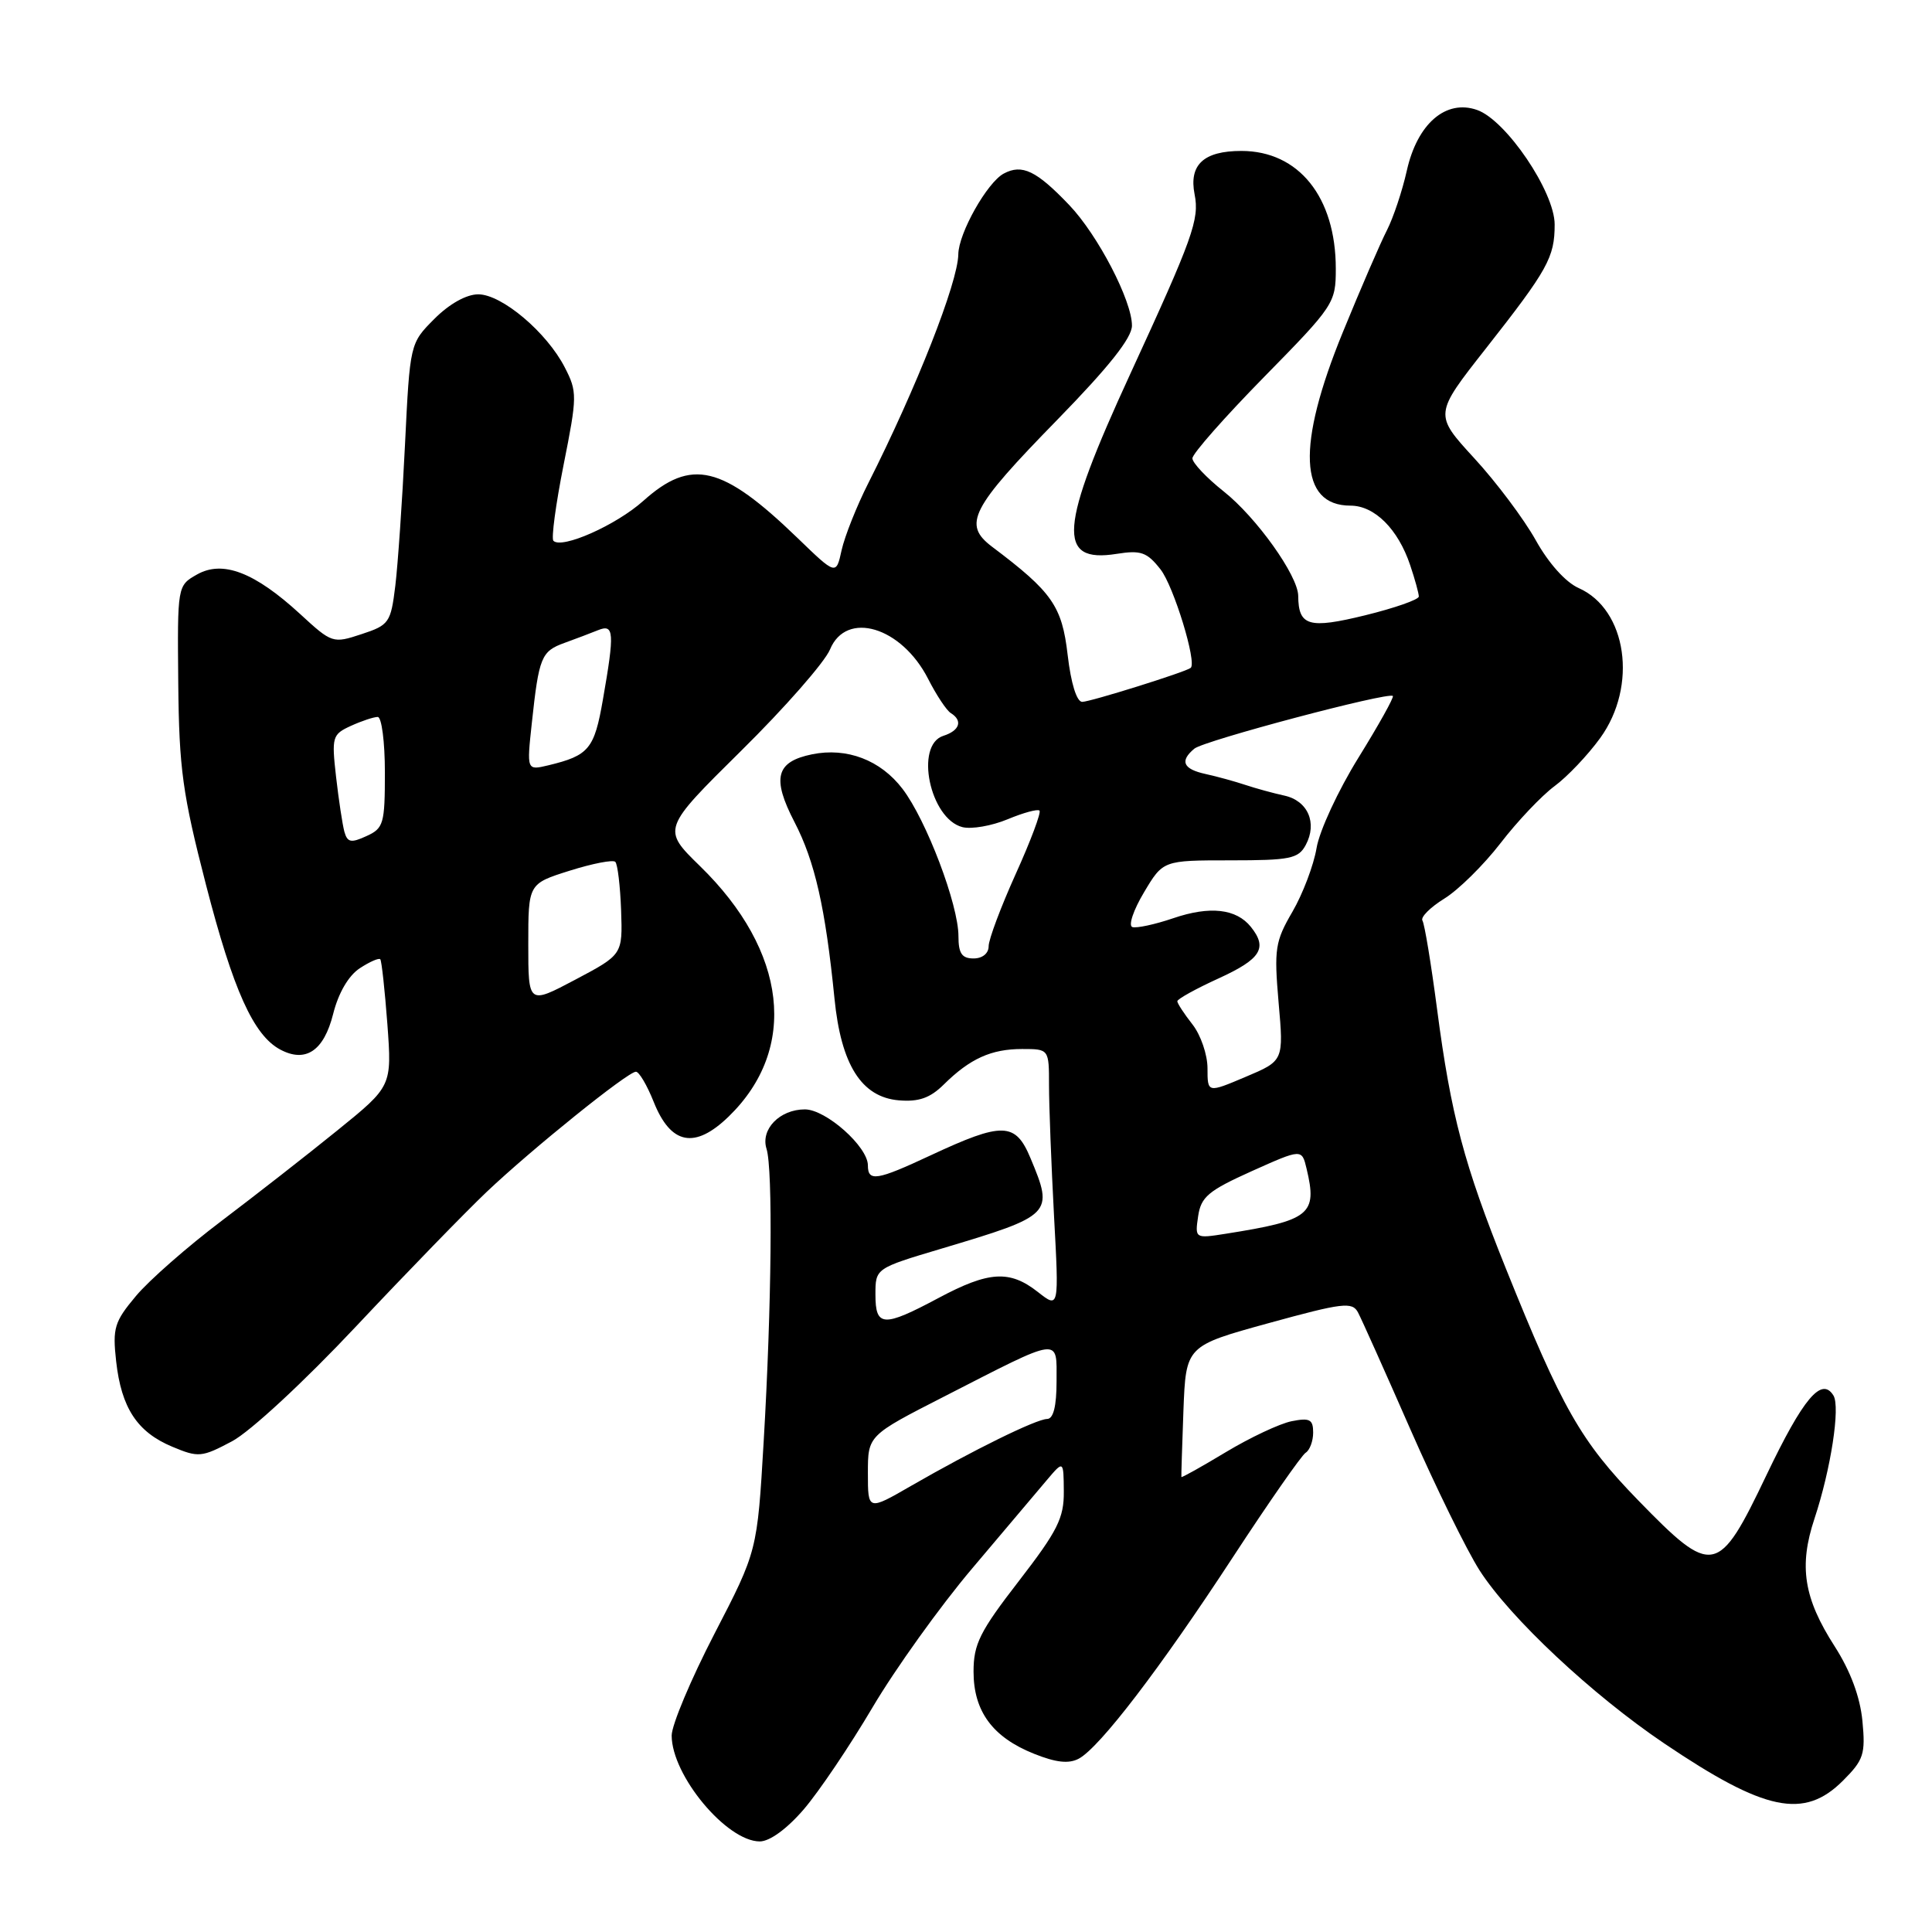 <?xml version="1.0" encoding="UTF-8" standalone="no"?>
<!DOCTYPE svg PUBLIC "-//W3C//DTD SVG 1.1//EN" "http://www.w3.org/Graphics/SVG/1.1/DTD/svg11.dtd" >
<svg xmlns="http://www.w3.org/2000/svg" xmlns:xlink="http://www.w3.org/1999/xlink" version="1.1" viewBox="0 0 256 256">
 <g >
 <path fill="currentColor"
d=" M 106.50 239.75 C 108.51 237.41 112.61 231.33 115.62 226.23 C 118.63 221.14 124.55 212.87 128.79 207.86 C 133.03 202.84 137.50 197.56 138.71 196.12 C 140.93 193.50 140.93 193.50 140.96 197.62 C 140.99 201.15 140.14 202.84 135.00 209.50 C 129.83 216.18 129.00 217.85 129.00 221.50 C 129.00 226.76 131.53 230.20 137.03 232.39 C 139.93 233.55 141.62 233.74 142.95 233.03 C 145.72 231.54 153.72 221.09 163.38 206.31 C 168.13 199.05 172.46 192.84 173.00 192.50 C 173.55 192.16 174.00 190.95 174.00 189.82 C 174.00 188.08 173.55 187.84 171.14 188.32 C 169.56 188.64 165.65 190.48 162.44 192.41 C 159.22 194.35 156.57 195.83 156.54 195.71 C 156.51 195.60 156.64 191.64 156.81 186.92 C 157.14 178.34 157.14 178.34 168.11 175.32 C 177.93 172.62 179.18 172.47 179.94 173.90 C 180.41 174.78 183.53 181.75 186.88 189.39 C 190.23 197.03 194.36 205.44 196.05 208.08 C 200.08 214.37 210.98 224.58 220.53 231.02 C 233.88 240.03 239.05 241.10 244.20 235.95 C 246.95 233.20 247.20 232.44 246.78 228.03 C 246.47 224.84 245.20 221.43 243.11 218.16 C 239.00 211.77 238.33 207.53 240.43 201.22 C 242.60 194.67 243.87 186.42 242.94 184.91 C 241.37 182.37 238.93 185.28 234.07 195.45 C 227.67 208.85 226.97 208.98 217.02 198.75 C 209.47 190.98 207.00 186.65 199.53 168.07 C 193.99 154.28 192.27 147.81 190.42 133.72 C 189.63 127.70 188.76 122.42 188.48 121.98 C 188.21 121.53 189.51 120.23 191.38 119.07 C 193.25 117.92 196.60 114.61 198.83 111.72 C 201.06 108.82 204.28 105.43 205.98 104.17 C 207.68 102.92 210.40 100.05 212.03 97.80 C 217.04 90.89 215.58 80.75 209.18 77.92 C 207.45 77.15 205.19 74.63 203.49 71.57 C 201.93 68.78 198.27 63.89 195.34 60.71 C 190.02 54.91 190.02 54.91 196.86 46.21 C 205.11 35.71 206.00 34.11 206.00 29.74 C 206.00 25.42 199.57 15.92 195.72 14.57 C 191.58 13.12 187.80 16.39 186.41 22.61 C 185.81 25.30 184.62 28.85 183.78 30.50 C 182.93 32.15 180.30 38.22 177.94 44.00 C 171.77 59.07 172.12 67.00 178.95 67.00 C 182.14 67.00 185.26 70.11 186.86 74.90 C 187.49 76.77 188.00 78.63 188.00 79.04 C 188.00 79.45 184.80 80.57 180.89 81.53 C 173.42 83.36 172.05 82.96 172.02 78.95 C 171.99 76.27 166.48 68.55 162.15 65.12 C 159.87 63.31 158.00 61.33 158.00 60.73 C 158.00 60.12 162.28 55.27 167.50 49.95 C 176.76 40.52 177.00 40.16 177.00 35.61 C 177.00 26.12 172.09 20.00 164.49 20.00 C 159.49 20.00 157.52 21.83 158.29 25.75 C 158.95 29.07 158.07 31.51 149.77 49.54 C 140.35 69.99 139.99 74.66 147.96 73.39 C 151.18 72.88 151.98 73.16 153.77 75.44 C 155.52 77.66 158.63 87.83 157.77 88.50 C 157.06 89.06 144.46 93.00 143.40 93.00 C 142.67 93.00 141.91 90.57 141.47 86.78 C 140.72 80.30 139.42 78.44 131.46 72.45 C 127.53 69.48 128.60 67.39 140.10 55.62 C 146.92 48.63 149.99 44.77 149.99 43.15 C 150.00 39.85 145.47 31.14 141.68 27.17 C 137.33 22.61 135.43 21.70 133.00 23.00 C 130.80 24.18 127.01 30.90 126.98 33.71 C 126.92 37.44 121.46 51.34 115.05 64.03 C 113.51 67.07 111.93 71.06 111.52 72.89 C 110.79 76.23 110.79 76.23 105.65 71.26 C 95.69 61.65 91.61 60.67 85.25 66.36 C 81.65 69.59 74.45 72.78 73.33 71.66 C 73.03 71.36 73.64 66.83 74.68 61.59 C 76.49 52.51 76.50 51.91 74.84 48.69 C 72.46 44.04 66.49 39.00 63.37 39.00 C 61.80 39.00 59.53 40.27 57.56 42.25 C 54.32 45.50 54.32 45.50 53.66 59.00 C 53.30 66.42 52.72 74.81 52.38 77.63 C 51.78 82.51 51.56 82.83 47.90 84.03 C 44.12 85.28 43.98 85.24 39.78 81.37 C 33.74 75.82 29.51 74.20 26.11 76.12 C 23.50 77.60 23.50 77.60 23.62 90.55 C 23.73 101.89 24.19 105.21 27.30 117.26 C 30.90 131.20 33.59 137.18 37.13 139.07 C 40.50 140.87 42.91 139.25 44.14 134.37 C 44.84 131.57 46.18 129.28 47.67 128.30 C 48.98 127.44 50.21 126.90 50.39 127.11 C 50.57 127.33 50.99 131.20 51.33 135.71 C 51.93 143.93 51.93 143.93 44.72 149.77 C 40.75 152.99 33.83 158.39 29.35 161.78 C 24.86 165.17 19.76 169.64 18.02 171.72 C 15.15 175.14 14.90 175.97 15.39 180.38 C 16.08 186.56 18.18 189.76 22.83 191.70 C 26.29 193.15 26.73 193.11 30.74 190.98 C 33.15 189.70 40.27 183.11 47.24 175.69 C 53.98 168.52 61.75 160.53 64.50 157.92 C 70.49 152.24 83.19 142.01 84.26 142.01 C 84.68 142.00 85.74 143.80 86.62 146.01 C 88.89 151.69 92.06 152.30 96.55 147.95 C 105.81 138.97 104.33 126.04 92.75 114.76 C 87.72 109.85 87.72 109.85 98.21 99.48 C 103.99 93.78 109.28 87.74 109.98 86.06 C 112.13 80.85 119.45 83.04 122.98 89.95 C 124.07 92.10 125.43 94.15 125.99 94.49 C 127.60 95.49 127.17 96.81 125.00 97.50 C 121.17 98.72 123.22 108.51 127.53 109.60 C 128.73 109.90 131.42 109.43 133.51 108.56 C 135.60 107.69 137.50 107.17 137.74 107.41 C 137.98 107.65 136.57 111.43 134.59 115.80 C 132.62 120.17 131.00 124.48 131.00 125.38 C 131.00 126.33 130.18 127.00 129.00 127.00 C 127.45 127.00 127.00 126.33 127.00 124.05 C 127.00 119.87 122.75 108.67 119.59 104.53 C 116.68 100.71 112.22 99.01 107.60 99.95 C 102.81 100.93 102.25 103.09 105.27 108.92 C 107.98 114.14 109.37 120.30 110.57 132.28 C 111.44 141.09 114.15 145.38 119.10 145.80 C 121.74 146.02 123.24 145.50 125.06 143.70 C 128.53 140.27 131.35 139.00 135.43 139.00 C 139.00 139.00 139.00 139.00 139.00 143.84 C 139.00 146.51 139.30 154.25 139.66 161.05 C 140.33 173.40 140.33 173.40 137.53 171.20 C 133.79 168.26 131.04 168.42 124.34 172.00 C 117.03 175.90 116.00 175.84 116.00 171.53 C 116.00 168.06 116.00 168.06 124.75 165.45 C 139.48 161.05 139.65 160.88 136.55 153.47 C 134.55 148.67 132.87 148.63 123.29 153.10 C 116.17 156.43 115.00 156.61 115.00 154.42 C 115.00 151.94 109.44 147.00 106.65 147.00 C 103.32 147.00 100.75 149.64 101.57 152.23 C 102.42 154.91 102.25 173.03 101.19 191.02 C 100.34 205.53 100.34 205.53 94.67 216.48 C 91.55 222.51 89.00 228.58 89.00 229.97 C 89.01 235.26 96.27 243.98 100.67 244.00 C 101.99 244.00 104.28 242.33 106.50 239.75 Z  M 115.00 195.20 C 115.00 190.21 115.00 190.21 125.12 185.04 C 140.79 177.02 140.00 177.13 140.00 183.02 C 140.00 186.33 139.58 188.01 138.75 188.02 C 137.28 188.05 128.89 192.18 120.75 196.87 C 115.00 200.19 115.00 200.19 115.00 195.20 Z  M 158.76 161.15 C 159.14 158.59 160.12 157.77 165.85 155.19 C 172.50 152.21 172.50 152.21 173.13 154.86 C 174.58 160.93 173.62 161.71 162.41 163.48 C 158.34 164.12 158.33 164.11 158.76 161.15 Z  M 160.00 141.55 C 160.00 139.75 159.10 137.13 158.00 135.73 C 156.90 134.33 156.00 132.95 156.00 132.67 C 156.00 132.38 158.47 131.01 161.50 129.63 C 167.09 127.07 167.99 125.62 165.75 122.82 C 163.82 120.41 160.32 120.01 155.46 121.67 C 153.02 122.50 150.58 123.02 150.04 122.84 C 149.49 122.65 150.18 120.59 151.58 118.25 C 154.11 114.00 154.11 114.00 163.02 114.00 C 170.96 114.00 172.05 113.78 173.02 111.96 C 174.58 109.05 173.30 106.10 170.18 105.42 C 168.71 105.10 166.38 104.46 165.00 104.00 C 163.62 103.54 161.26 102.89 159.75 102.56 C 156.76 101.91 156.29 100.84 158.26 99.20 C 159.55 98.13 183.98 91.65 184.56 92.22 C 184.73 92.40 182.68 96.07 180.00 100.40 C 177.32 104.72 174.82 110.11 174.45 112.38 C 174.07 114.64 172.63 118.44 171.26 120.80 C 168.96 124.75 168.81 125.73 169.42 132.83 C 170.10 140.56 170.10 140.56 165.05 142.69 C 160.00 144.83 160.00 144.83 160.00 141.55 Z  M 70.00 125.11 C 70.00 117.10 70.00 117.10 75.49 115.37 C 78.51 114.42 81.23 113.89 81.53 114.20 C 81.84 114.51 82.18 117.40 82.30 120.62 C 82.50 126.49 82.50 126.49 76.25 129.80 C 70.00 133.11 70.00 133.11 70.00 125.11 Z  M 45.63 110.20 C 45.38 109.27 44.88 105.99 44.53 102.93 C 43.93 97.64 44.03 97.31 46.50 96.18 C 47.93 95.53 49.52 95.00 50.05 95.00 C 50.57 95.00 51.00 98.30 51.00 102.34 C 51.00 109.16 50.83 109.76 48.55 110.79 C 46.51 111.73 46.03 111.63 45.63 110.20 Z  M 70.47 95.80 C 71.41 87.06 71.72 86.30 74.79 85.19 C 76.28 84.65 78.29 83.89 79.25 83.50 C 81.37 82.64 81.45 83.78 79.89 92.69 C 78.75 99.26 78.04 100.11 72.65 101.41 C 69.79 102.09 69.79 102.09 70.47 95.80 Z "/>
</g>
</svg>